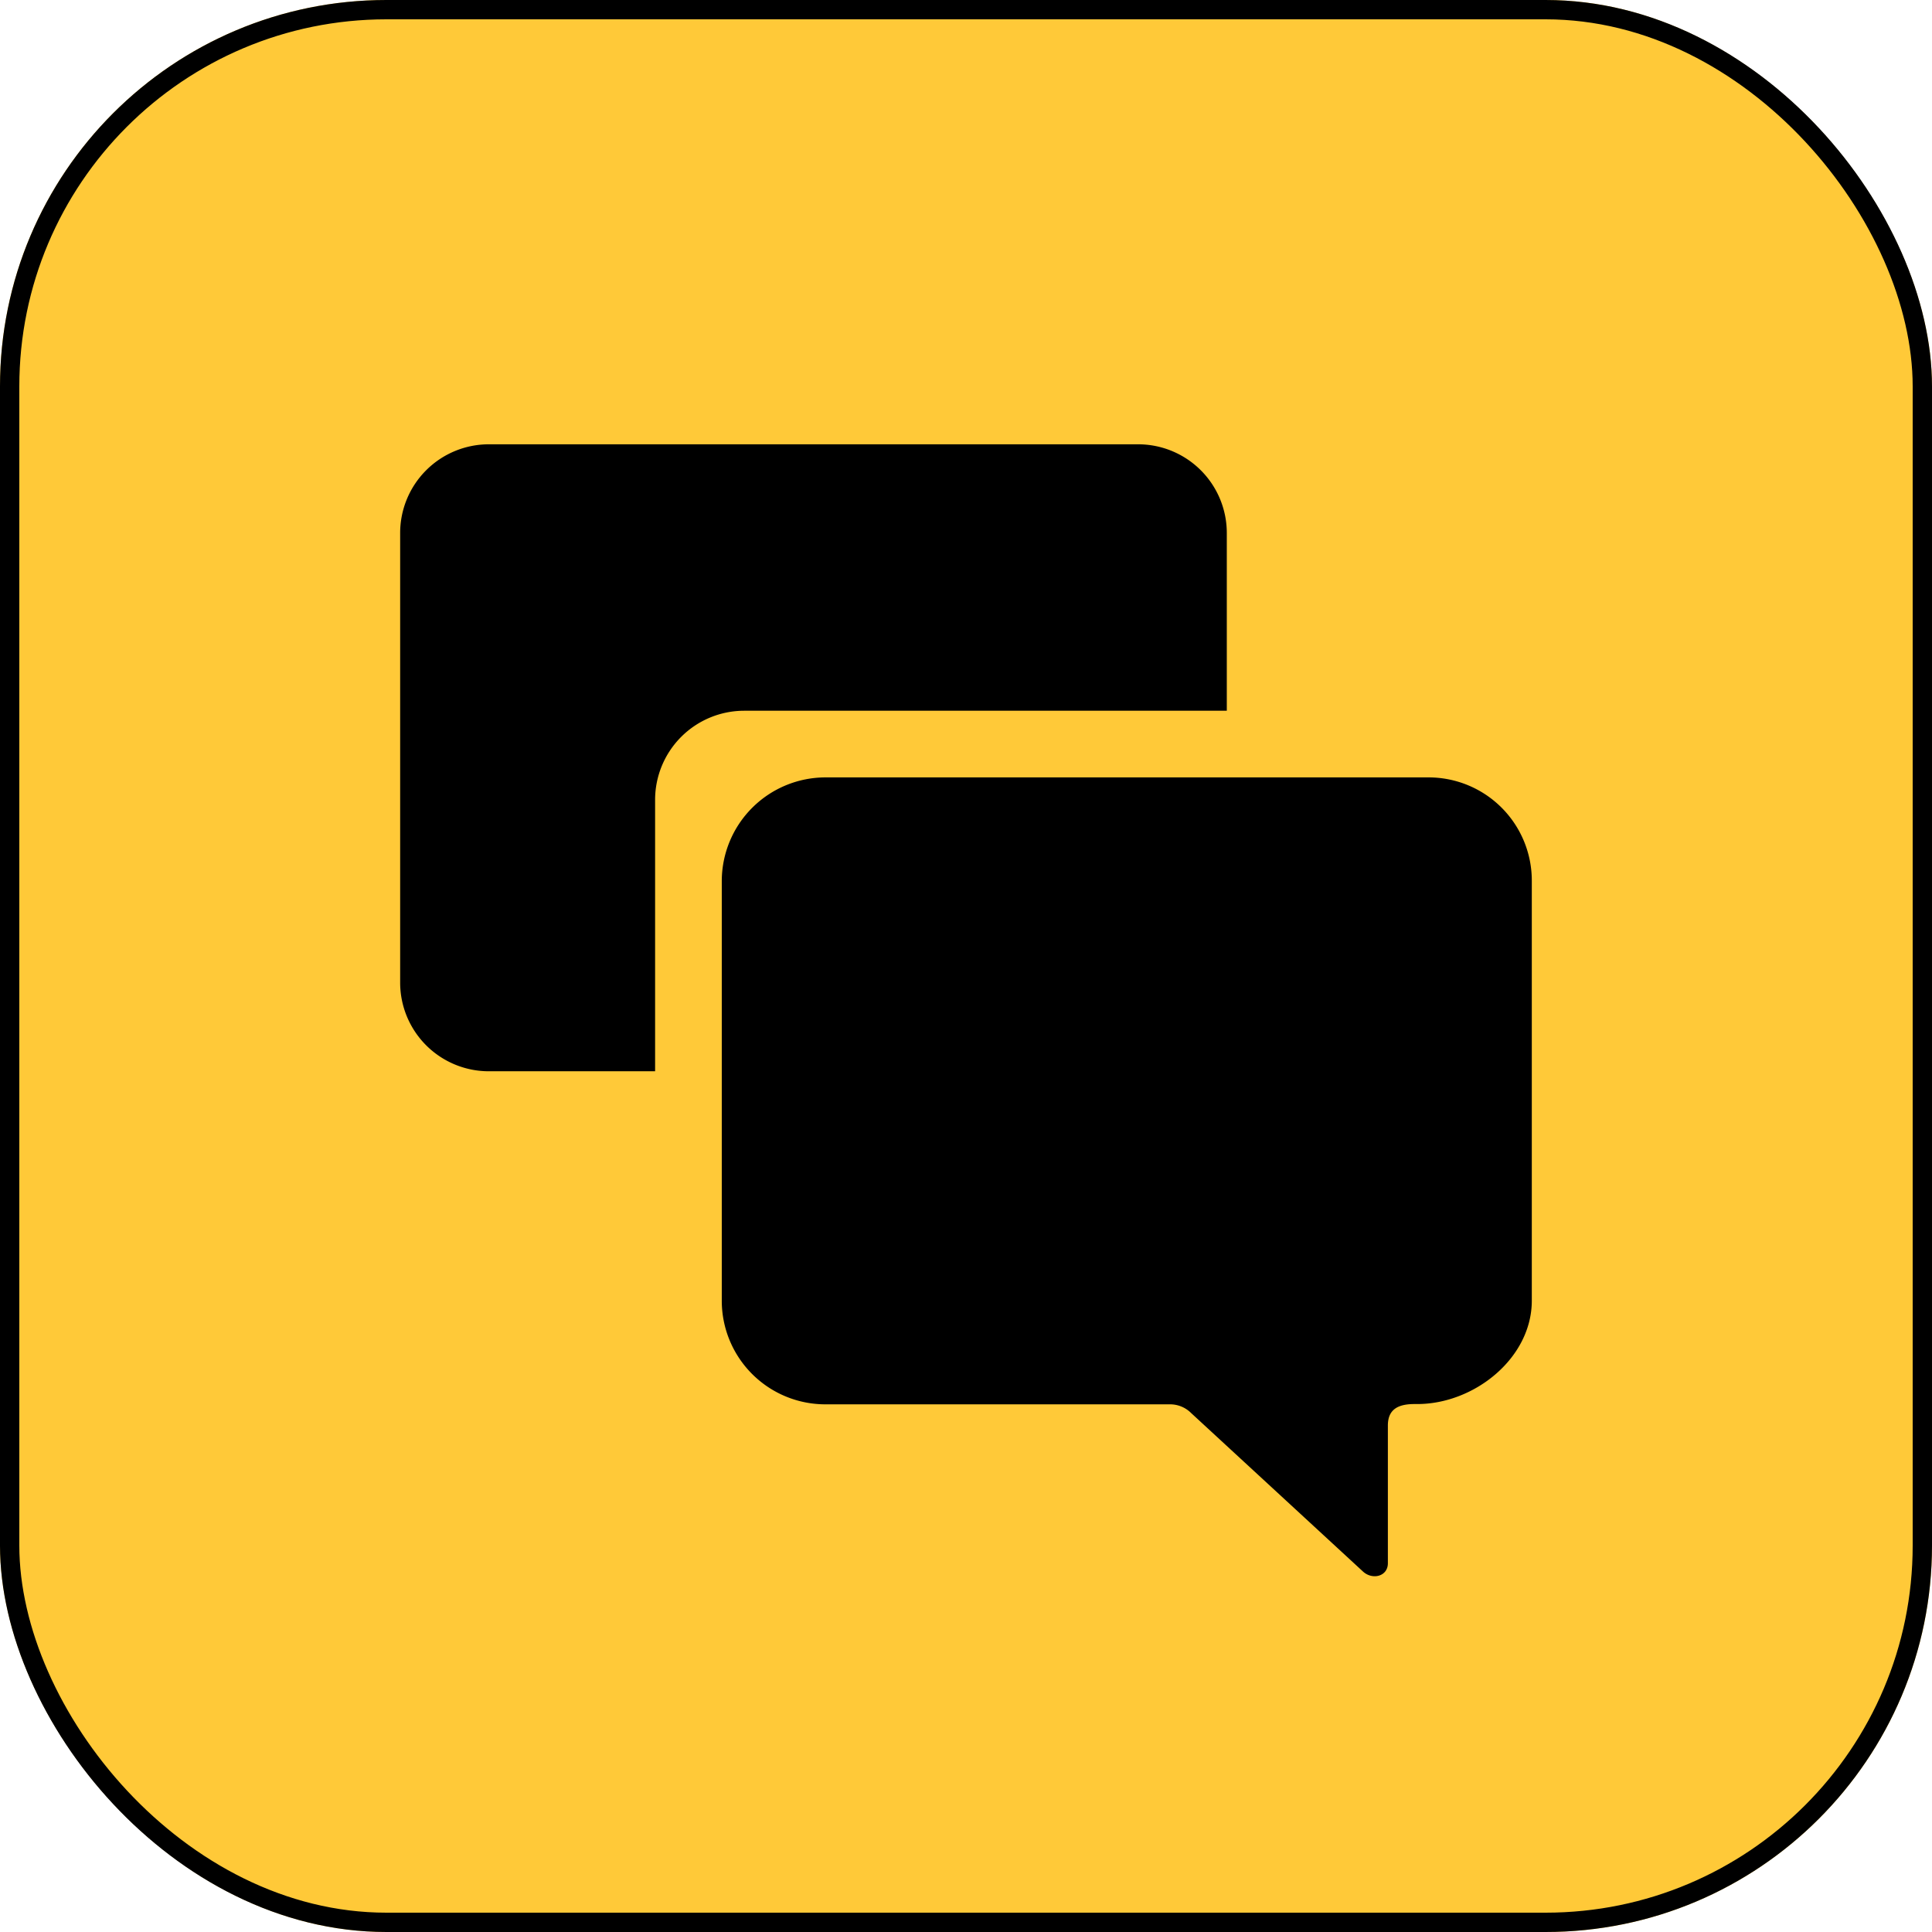 <svg xmlns="http://www.w3.org/2000/svg" xmlns:xlink="http://www.w3.org/1999/xlink" width="100" height="100" viewBox="0 0 100 100">
  <defs>
    <clipPath id="clip-chat">
      <rect width="100" height="100"/>
    </clipPath>
  </defs>
  <g id="chat" clip-path="url(#clip-chat)">
    <g id="Rectangle_5337" data-name="Rectangle 5337" fill="#ffc938" stroke="#000" stroke-width="1">
      <rect width="100" height="100" rx="20" stroke="none"/>
      <rect x="0.5" y="0.5" width="99" height="99" rx="19.5" fill="none"/>
    </g>
    <g id="Icon_ionic-ios-chatboxes" data-name="Icon ionic-ios-chatboxes" transform="translate(17.337 19.625)">
      <path id="Path_36" data-name="Path 36" d="M48.262,11.981H17.052a5.374,5.374,0,0,0-5.366,5.366V39.079a5.362,5.362,0,0,0,5.366,5.352H34.91a1.539,1.539,0,0,1,1.07.451l8.873,8.183c.493.479,1.31.282,1.31-.408V45.529c0-.845.535-1.113,1.38-1.113h.141c2.958,0,5.929-2.38,5.929-5.352V17.347A5.344,5.344,0,0,0,48.262,11.981Z" transform="translate(8.336 8.632)"/>
      <path id="Path_37" data-name="Path 37" d="M21.177,17.163H46.162v-9.2a4.592,4.592,0,0,0-4.591-4.591H7.966A4.592,4.592,0,0,0,3.375,7.966V31.233a4.592,4.592,0,0,0,4.591,4.591h8.605V21.755A4.613,4.613,0,0,1,21.177,17.163Z" transform="translate(0 0)"/>
    </g>
  </g>
</svg>
